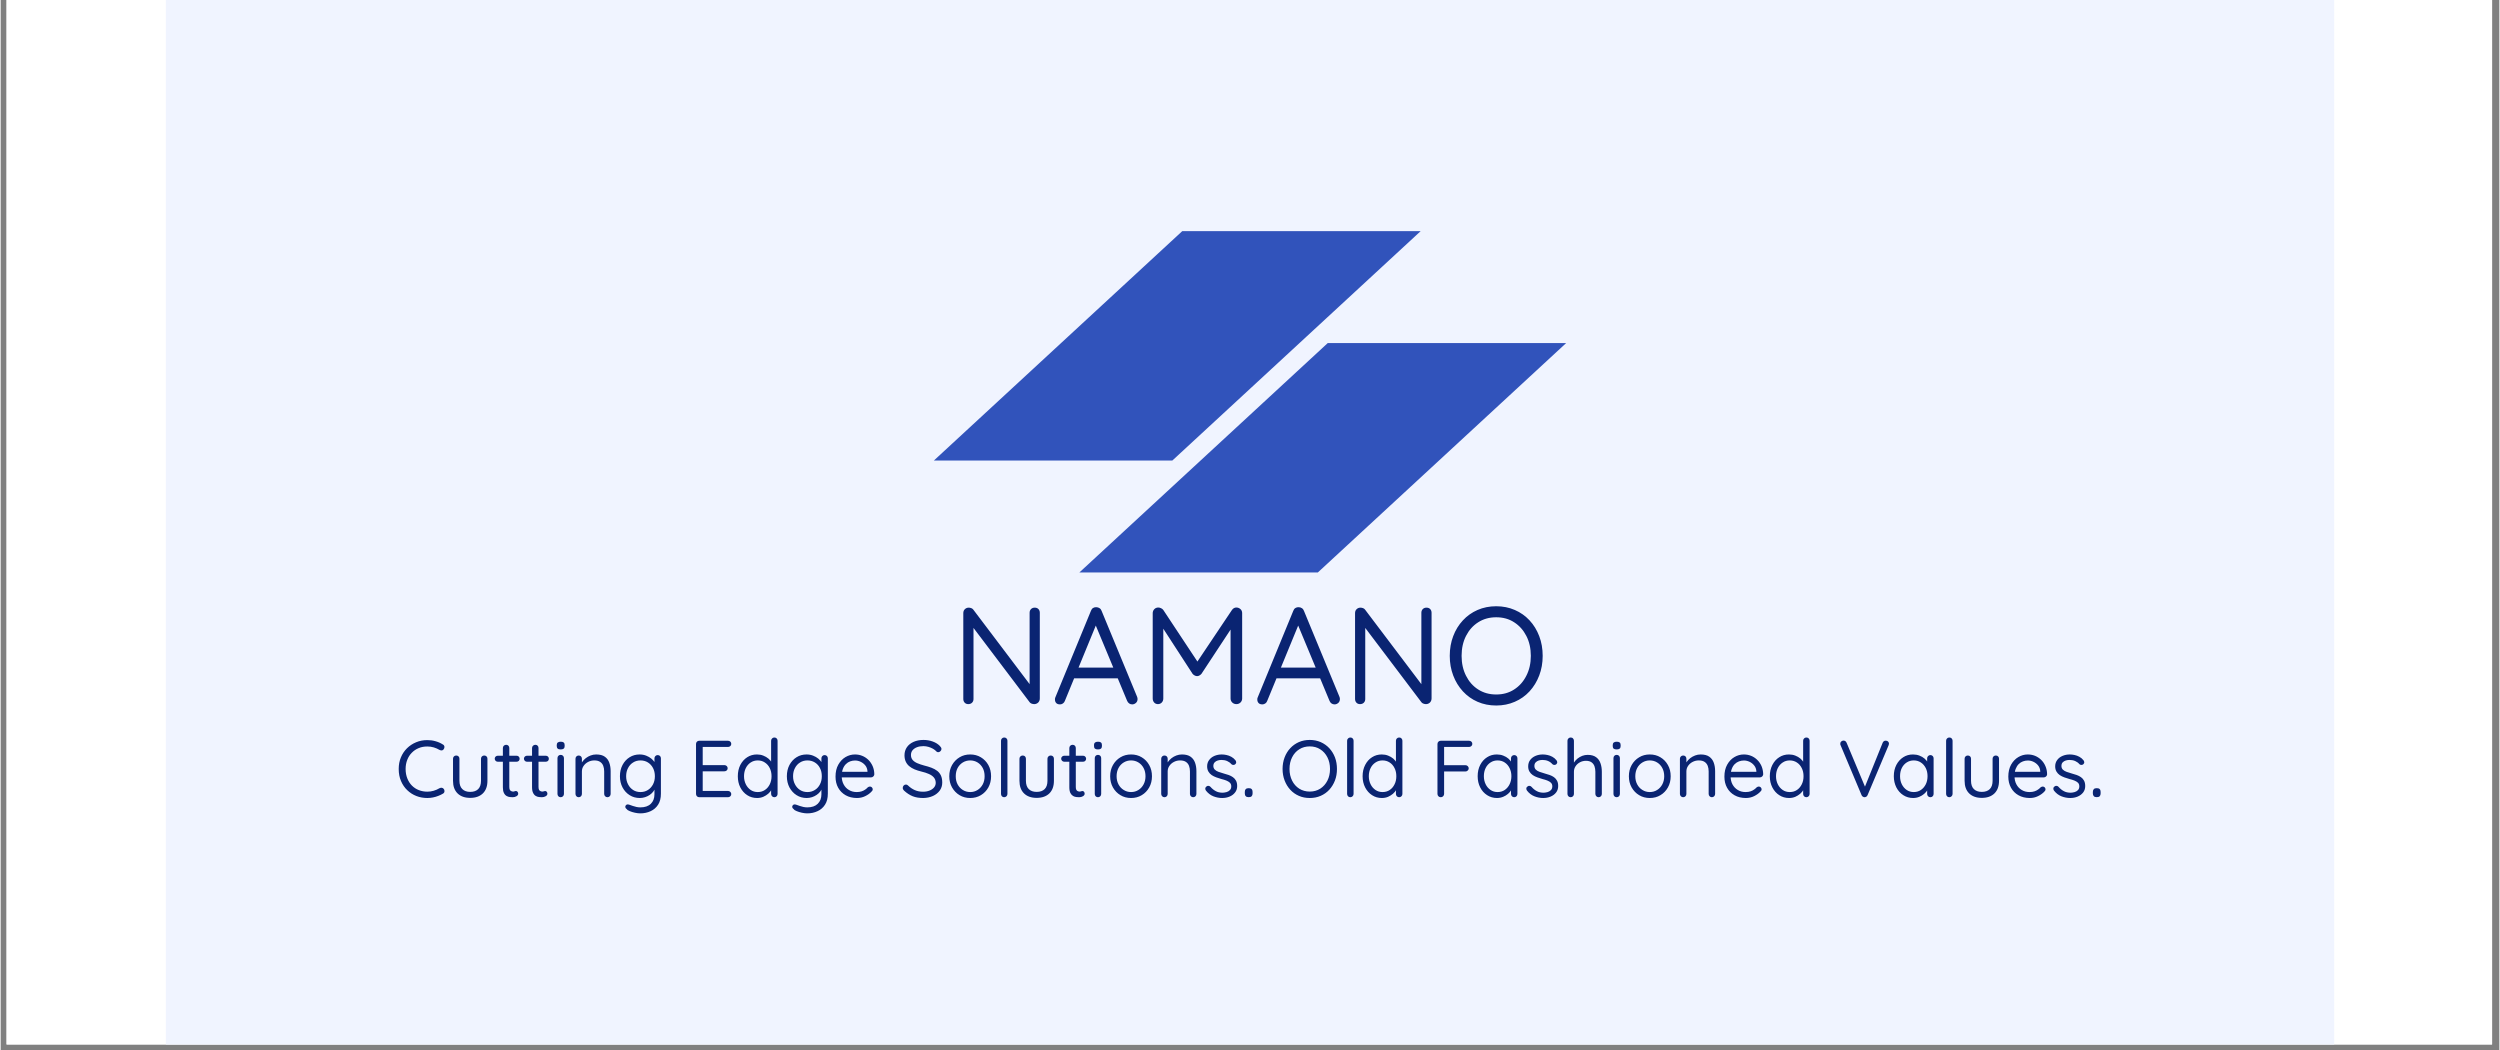 <svg xmlns="http://www.w3.org/2000/svg" xmlns:xlink="http://www.w3.org/1999/xlink" width="300" zoomAndPan="magnify" viewBox="0 0 224.88 94.5" height="126" preserveAspectRatio="xMidYMid meet" version="1.2"><rect x="0" y="0" width="224.88" height="94.5" fill="#808080" stroke="none"/><defs><clipPath id="7435642e86"><path d="M 0.531 0 L 224.227 0 L 224.227 94.004 L 0.531 94.004 Z M 0.531 0 "/></clipPath><clipPath id="100d32a84f"><path d="M 14 0 L 211 0 L 211 94.004 L 14 94.004 Z M 14 0 "/></clipPath><clipPath id="1f54a34a3c"><path d="M 83.988 20.801 L 128 20.801 L 128 42 L 83.988 42 Z M 83.988 20.801 "/></clipPath><clipPath id="1e1e2bd91a"><path d="M 97 30 L 140.895 30 L 140.895 51.523 L 97 51.523 Z M 97 30 "/></clipPath></defs><g id="df22d5b72a"><g clip-rule="nonzero" clip-path="url(#7435642e86)"><path style=" stroke:none;fill-rule:nonzero;fill:#ffffff;fill-opacity:1;" d="M 0.531 0 L 224.348 0 L 224.348 94.004 L 0.531 94.004 Z M 0.531 0 "/><path style=" stroke:none;fill-rule:nonzero;fill:#ffffff;fill-opacity:1;" d="M 0.531 0 L 224.348 0 L 224.348 94.004 L 0.531 94.004 Z M 0.531 0 "/></g><g clip-rule="nonzero" clip-path="url(#100d32a84f)"><path style=" stroke:none;fill-rule:nonzero;fill:#f0f4ff;fill-opacity:1;" d="M 14.867 -50.574 L 210.016 -50.574 L 210.016 144.57 L 14.867 144.57 Z M 14.867 -50.574 "/></g><g clip-rule="nonzero" clip-path="url(#1f54a34a3c)"><path style=" stroke:none;fill-rule:nonzero;fill:#3153bb;fill-opacity:1;" d="M 106.344 20.801 L 127.801 20.801 L 105.449 41.449 L 83.988 41.449 Z M 106.344 20.801 "/></g><g clip-rule="nonzero" clip-path="url(#1e1e2bd91a)"><path style=" stroke:none;fill-rule:nonzero;fill:#3153bb;fill-opacity:1;" d="M 119.438 30.875 L 140.895 30.875 L 118.543 51.523 L 97.082 51.523 Z M 119.438 30.875 "/></g><path style=" stroke:none;fill-rule:nonzero;fill:#0a2472;fill-opacity:1;" d="M 93.062 54.688 C 93.203 54.688 93.316 54.73 93.398 54.816 C 93.48 54.902 93.523 55.016 93.523 55.145 L 93.523 62.852 C 93.523 63.008 93.473 63.133 93.375 63.23 C 93.273 63.324 93.156 63.371 93.016 63.371 C 92.941 63.371 92.867 63.355 92.789 63.328 C 92.715 63.301 92.66 63.262 92.617 63.211 L 87.309 56.188 L 87.555 56.039 L 87.555 62.914 C 87.555 63.043 87.512 63.156 87.426 63.242 C 87.34 63.328 87.223 63.371 87.082 63.371 C 86.953 63.371 86.844 63.328 86.762 63.242 C 86.68 63.156 86.637 63.043 86.637 62.914 L 86.637 55.184 C 86.637 55.035 86.684 54.914 86.781 54.824 C 86.875 54.734 86.988 54.688 87.121 54.688 C 87.195 54.688 87.273 54.703 87.352 54.73 C 87.43 54.758 87.488 54.805 87.531 54.859 L 92.766 61.785 L 92.605 61.98 L 92.605 55.145 C 92.605 55.016 92.648 54.902 92.734 54.816 C 92.82 54.73 92.93 54.688 93.062 54.688 M 98.695 55.977 L 95.781 63.074 C 95.746 63.172 95.691 63.25 95.605 63.309 C 95.523 63.367 95.438 63.395 95.348 63.395 C 95.188 63.395 95.074 63.355 95 63.273 C 94.926 63.191 94.887 63.09 94.887 62.973 C 94.879 62.918 94.887 62.855 94.91 62.789 L 98.125 54.973 C 98.168 54.855 98.23 54.773 98.316 54.719 C 98.406 54.664 98.5 54.641 98.609 54.648 C 98.715 54.648 98.812 54.68 98.902 54.738 C 98.988 54.793 99.047 54.875 99.082 54.973 L 102.281 62.715 C 102.305 62.781 102.32 62.848 102.32 62.914 C 102.32 63.062 102.27 63.18 102.168 63.266 C 102.07 63.352 101.957 63.395 101.836 63.395 C 101.734 63.395 101.645 63.367 101.562 63.309 C 101.48 63.25 101.418 63.168 101.375 63.062 L 98.422 55.965 L 98.695 55.977 M 96.402 61.051 L 96.824 60.082 L 100.508 60.082 L 100.695 61.051 L 96.402 61.051 M 104.191 54.676 C 104.266 54.676 104.348 54.695 104.434 54.738 C 104.52 54.777 104.59 54.832 104.637 54.898 L 107.926 59.871 L 107.492 59.859 L 110.816 54.898 C 110.926 54.742 111.066 54.668 111.238 54.676 C 111.371 54.684 111.488 54.734 111.586 54.824 C 111.684 54.914 111.734 55.035 111.734 55.184 L 111.734 62.863 C 111.734 63.004 111.684 63.125 111.586 63.223 C 111.488 63.32 111.363 63.371 111.215 63.371 C 111.066 63.371 110.941 63.32 110.84 63.223 C 110.742 63.125 110.691 63.004 110.691 62.863 L 110.691 56.125 L 111.004 56.188 L 108.074 60.641 C 108.027 60.699 107.965 60.75 107.895 60.789 C 107.824 60.832 107.754 60.852 107.68 60.852 C 107.605 60.852 107.527 60.832 107.453 60.789 C 107.379 60.75 107.316 60.699 107.27 60.641 L 104.379 56.188 L 104.637 55.867 L 104.637 62.863 C 104.637 63.004 104.594 63.125 104.504 63.223 C 104.41 63.32 104.297 63.371 104.156 63.371 C 104.016 63.371 103.898 63.32 103.812 63.223 C 103.727 63.125 103.684 63.004 103.684 62.863 L 103.684 55.184 C 103.684 55.051 103.73 54.934 103.824 54.828 C 103.922 54.727 104.043 54.676 104.191 54.676 M 116.91 55.977 L 113.992 63.074 C 113.961 63.172 113.902 63.25 113.82 63.309 C 113.734 63.367 113.648 63.395 113.559 63.395 C 113.402 63.395 113.285 63.355 113.211 63.273 C 113.137 63.191 113.098 63.09 113.098 62.973 C 113.09 62.918 113.098 62.855 113.125 62.789 L 116.336 54.973 C 116.379 54.855 116.441 54.773 116.531 54.719 C 116.617 54.664 116.715 54.641 116.82 54.648 C 116.93 54.648 117.027 54.68 117.113 54.738 C 117.199 54.793 117.258 54.875 117.293 54.973 L 120.492 62.715 C 120.52 62.781 120.531 62.848 120.531 62.914 C 120.531 63.062 120.48 63.18 120.383 63.266 C 120.281 63.352 120.172 63.395 120.047 63.395 C 119.949 63.395 119.855 63.367 119.773 63.309 C 119.691 63.25 119.629 63.168 119.59 63.062 L 116.637 55.965 L 116.91 55.977 M 114.613 61.051 L 115.035 60.082 L 118.719 60.082 L 118.906 61.051 L 114.613 61.051 M 128.32 54.688 C 128.461 54.688 128.574 54.73 128.656 54.816 C 128.738 54.902 128.781 55.016 128.781 55.145 L 128.781 62.852 C 128.781 63.008 128.73 63.133 128.633 63.23 C 128.531 63.324 128.414 63.371 128.273 63.371 C 128.199 63.371 128.125 63.355 128.051 63.328 C 127.973 63.301 127.918 63.262 127.875 63.211 L 122.566 56.188 L 122.812 56.039 L 122.812 62.914 C 122.812 63.043 122.77 63.156 122.684 63.242 C 122.598 63.328 122.484 63.371 122.344 63.371 C 122.211 63.371 122.102 63.328 122.02 63.242 C 121.938 63.156 121.895 63.043 121.895 62.914 L 121.895 55.184 C 121.895 55.035 121.941 54.914 122.039 54.824 C 122.133 54.734 122.246 54.688 122.379 54.688 C 122.453 54.688 122.531 54.703 122.609 54.73 C 122.688 54.758 122.746 54.805 122.789 54.859 L 128.023 61.785 L 127.863 61.98 L 127.863 55.145 C 127.863 55.016 127.906 54.902 127.992 54.816 C 128.078 54.73 128.191 54.688 128.32 54.688 M 138.781 59.027 C 138.781 59.668 138.676 60.254 138.469 60.797 C 138.262 61.34 137.973 61.812 137.602 62.219 C 137.23 62.621 136.789 62.938 136.273 63.16 C 135.762 63.383 135.203 63.496 134.598 63.496 C 133.988 63.496 133.426 63.383 132.918 63.16 C 132.41 62.938 131.969 62.621 131.598 62.219 C 131.227 61.812 130.934 61.34 130.73 60.797 C 130.523 60.254 130.418 59.668 130.418 59.027 C 130.418 58.383 130.523 57.789 130.73 57.25 C 130.934 56.707 131.227 56.234 131.598 55.836 C 131.969 55.434 132.41 55.121 132.918 54.898 C 133.426 54.676 133.988 54.562 134.598 54.562 C 135.203 54.562 135.762 54.676 136.273 54.898 C 136.789 55.121 137.23 55.434 137.602 55.836 C 137.973 56.234 138.262 56.707 138.469 57.25 C 138.676 57.789 138.781 58.383 138.781 59.027 M 137.715 59.027 C 137.715 58.352 137.578 57.75 137.309 57.23 C 137.043 56.711 136.676 56.301 136.211 56.004 C 135.75 55.703 135.211 55.555 134.598 55.555 C 133.988 55.555 133.449 55.703 132.98 56.004 C 132.512 56.301 132.148 56.711 131.883 57.23 C 131.617 57.75 131.484 58.352 131.484 59.027 C 131.484 59.699 131.617 60.297 131.883 60.82 C 132.148 61.348 132.512 61.758 132.98 62.055 C 133.449 62.355 133.988 62.504 134.598 62.504 C 135.211 62.504 135.75 62.355 136.211 62.055 C 136.676 61.758 137.043 61.348 137.309 60.82 C 137.578 60.297 137.715 59.699 137.715 59.027 "/><path style=" stroke:none;fill-rule:nonzero;fill:#0a2472;fill-opacity:1;" d="M 39.793 67 C 39.879 67.043 39.926 67.109 39.938 67.195 C 39.949 67.285 39.926 67.363 39.867 67.438 C 39.824 67.5 39.77 67.531 39.699 67.539 C 39.633 67.543 39.566 67.527 39.496 67.492 C 39.336 67.398 39.164 67.32 38.98 67.266 C 38.797 67.211 38.605 67.184 38.402 67.184 C 38.113 67.184 37.855 67.23 37.617 67.332 C 37.379 67.43 37.172 67.57 37 67.75 C 36.824 67.926 36.688 68.141 36.594 68.387 C 36.496 68.633 36.445 68.906 36.445 69.207 C 36.445 69.527 36.5 69.812 36.602 70.066 C 36.703 70.316 36.84 70.531 37.016 70.707 C 37.195 70.883 37.398 71.02 37.633 71.109 C 37.871 71.203 38.125 71.25 38.402 71.25 C 38.598 71.25 38.789 71.223 38.973 71.168 C 39.156 71.113 39.332 71.039 39.496 70.938 C 39.566 70.902 39.633 70.891 39.699 70.898 C 39.77 70.91 39.828 70.941 39.875 71 C 39.934 71.078 39.953 71.16 39.941 71.246 C 39.926 71.328 39.879 71.391 39.801 71.43 C 39.68 71.504 39.543 71.57 39.387 71.629 C 39.234 71.691 39.07 71.738 38.906 71.77 C 38.738 71.805 38.57 71.82 38.402 71.82 C 38.051 71.82 37.723 71.762 37.414 71.641 C 37.102 71.52 36.828 71.344 36.594 71.117 C 36.355 70.891 36.168 70.617 36.031 70.293 C 35.891 69.973 35.824 69.609 35.824 69.207 C 35.824 68.832 35.887 68.484 36.02 68.168 C 36.148 67.855 36.332 67.582 36.566 67.348 C 36.801 67.117 37.074 66.934 37.387 66.805 C 37.699 66.672 38.039 66.609 38.402 66.609 C 38.652 66.609 38.898 66.641 39.137 66.711 C 39.379 66.777 39.598 66.875 39.793 67 M 43.52 67.996 C 43.605 67.996 43.676 68.023 43.73 68.078 C 43.785 68.133 43.809 68.203 43.809 68.285 L 43.809 70.27 C 43.809 70.758 43.672 71.137 43.398 71.406 C 43.125 71.672 42.746 71.809 42.258 71.809 C 41.773 71.809 41.395 71.672 41.121 71.406 C 40.848 71.137 40.711 70.758 40.711 70.27 L 40.711 68.285 C 40.711 68.203 40.738 68.133 40.793 68.078 C 40.848 68.023 40.918 67.996 41 67.996 C 41.086 67.996 41.156 68.023 41.211 68.078 C 41.266 68.133 41.289 68.203 41.289 68.285 L 41.289 70.27 C 41.289 70.598 41.375 70.848 41.547 71.016 C 41.715 71.184 41.953 71.27 42.258 71.27 C 42.57 71.27 42.812 71.184 42.98 71.016 C 43.145 70.848 43.23 70.598 43.23 70.27 L 43.23 68.285 C 43.23 68.203 43.258 68.133 43.312 68.078 C 43.367 68.023 43.438 67.996 43.52 67.996 M 44.734 68.016 L 46.438 68.016 C 46.516 68.016 46.582 68.043 46.633 68.098 C 46.684 68.148 46.707 68.215 46.707 68.285 C 46.707 68.363 46.684 68.426 46.633 68.477 C 46.582 68.527 46.516 68.555 46.438 68.555 L 44.734 68.555 C 44.66 68.555 44.598 68.527 44.543 68.473 C 44.492 68.422 44.465 68.355 44.465 68.277 C 44.465 68.207 44.492 68.145 44.543 68.094 C 44.598 68.043 44.66 68.016 44.734 68.016 M 45.496 67.031 C 45.578 67.031 45.645 67.059 45.699 67.113 C 45.75 67.168 45.777 67.238 45.777 67.32 L 45.777 70.828 C 45.777 70.941 45.797 71.031 45.828 71.09 C 45.863 71.148 45.906 71.188 45.965 71.207 C 46.02 71.23 46.074 71.242 46.129 71.242 C 46.176 71.242 46.219 71.234 46.254 71.215 C 46.289 71.199 46.332 71.191 46.383 71.191 C 46.43 71.191 46.473 71.215 46.516 71.258 C 46.555 71.305 46.578 71.363 46.578 71.438 C 46.578 71.523 46.527 71.598 46.426 71.66 C 46.324 71.719 46.211 71.75 46.082 71.75 C 46.016 71.75 45.934 71.746 45.832 71.734 C 45.734 71.727 45.637 71.695 45.539 71.641 C 45.441 71.586 45.359 71.5 45.297 71.375 C 45.23 71.25 45.199 71.078 45.199 70.855 L 45.199 67.32 C 45.199 67.238 45.227 67.168 45.285 67.113 C 45.344 67.059 45.414 67.031 45.496 67.031 M 47.359 68.016 L 49.066 68.016 C 49.145 68.016 49.211 68.043 49.262 68.098 C 49.312 68.148 49.336 68.215 49.336 68.285 C 49.336 68.363 49.312 68.426 49.262 68.477 C 49.211 68.527 49.145 68.555 49.066 68.555 L 47.359 68.555 C 47.289 68.555 47.227 68.527 47.172 68.473 C 47.121 68.422 47.094 68.355 47.094 68.277 C 47.094 68.207 47.121 68.145 47.172 68.094 C 47.227 68.043 47.289 68.016 47.359 68.016 M 48.125 67.031 C 48.207 67.031 48.273 67.059 48.328 67.113 C 48.379 67.168 48.406 67.238 48.406 67.32 L 48.406 70.828 C 48.406 70.941 48.426 71.031 48.457 71.09 C 48.492 71.148 48.535 71.188 48.594 71.207 C 48.648 71.23 48.703 71.242 48.754 71.242 C 48.805 71.242 48.848 71.234 48.883 71.215 C 48.918 71.199 48.961 71.191 49.008 71.191 C 49.059 71.191 49.102 71.215 49.145 71.258 C 49.184 71.305 49.207 71.363 49.207 71.438 C 49.207 71.523 49.156 71.598 49.055 71.66 C 48.953 71.719 48.836 71.75 48.711 71.75 C 48.645 71.75 48.562 71.746 48.461 71.734 C 48.363 71.727 48.266 71.695 48.168 71.641 C 48.07 71.586 47.988 71.5 47.926 71.375 C 47.859 71.25 47.824 71.078 47.824 70.855 L 47.824 67.32 C 47.824 67.238 47.855 67.168 47.914 67.113 C 47.973 67.059 48.043 67.031 48.125 67.031 M 50.695 71.453 C 50.695 71.535 50.668 71.605 50.609 71.664 C 50.555 71.719 50.484 71.75 50.402 71.75 C 50.316 71.75 50.246 71.719 50.191 71.664 C 50.141 71.605 50.113 71.535 50.113 71.453 L 50.113 68.227 C 50.113 68.145 50.141 68.078 50.195 68.02 C 50.254 67.965 50.32 67.938 50.402 67.938 C 50.484 67.938 50.555 67.965 50.609 68.02 C 50.668 68.078 50.695 68.145 50.695 68.227 L 50.695 71.453 M 50.402 67.449 C 50.281 67.449 50.191 67.426 50.137 67.379 C 50.078 67.328 50.047 67.254 50.047 67.152 L 50.047 67.051 C 50.047 66.949 50.078 66.875 50.141 66.824 C 50.207 66.777 50.293 66.754 50.41 66.754 C 50.527 66.754 50.613 66.777 50.672 66.824 C 50.73 66.875 50.758 66.949 50.758 67.051 L 50.758 67.152 C 50.758 67.254 50.73 67.328 50.668 67.379 C 50.609 67.426 50.52 67.449 50.402 67.449 M 53.598 67.902 C 53.93 67.902 54.188 67.969 54.375 68.105 C 54.566 68.238 54.699 68.422 54.777 68.648 C 54.859 68.875 54.898 69.129 54.898 69.41 L 54.898 71.453 C 54.898 71.535 54.871 71.605 54.816 71.664 C 54.758 71.719 54.691 71.75 54.609 71.75 C 54.527 71.75 54.457 71.719 54.402 71.664 C 54.344 71.605 54.316 71.535 54.316 71.453 L 54.316 69.426 C 54.316 69.242 54.289 69.074 54.234 68.93 C 54.18 68.781 54.086 68.66 53.957 68.574 C 53.828 68.484 53.656 68.438 53.434 68.438 C 53.227 68.438 53.043 68.484 52.871 68.574 C 52.703 68.66 52.566 68.781 52.465 68.93 C 52.363 69.074 52.312 69.242 52.312 69.426 L 52.312 71.453 C 52.312 71.535 52.285 71.605 52.23 71.664 C 52.176 71.719 52.105 71.75 52.023 71.75 C 51.941 71.75 51.871 71.719 51.816 71.664 C 51.762 71.605 51.734 71.535 51.734 71.453 L 51.734 68.285 C 51.734 68.203 51.762 68.133 51.816 68.078 C 51.871 68.023 51.941 67.996 52.023 67.996 C 52.109 67.996 52.18 68.023 52.234 68.078 C 52.285 68.133 52.312 68.203 52.312 68.285 L 52.312 68.801 L 52.168 68.961 C 52.191 68.836 52.25 68.707 52.336 68.578 C 52.422 68.453 52.531 68.336 52.66 68.234 C 52.793 68.133 52.938 68.051 53.098 67.992 C 53.258 67.93 53.426 67.902 53.598 67.902 M 57.504 67.902 C 57.719 67.902 57.914 67.938 58.094 68.008 C 58.273 68.078 58.43 68.168 58.562 68.277 C 58.695 68.391 58.801 68.508 58.875 68.625 C 58.949 68.746 58.988 68.863 58.988 68.969 L 58.84 68.883 L 58.84 68.25 C 58.84 68.168 58.871 68.098 58.926 68.043 C 58.98 67.988 59.051 67.957 59.133 67.957 C 59.219 67.957 59.289 67.988 59.344 68.043 C 59.395 68.098 59.422 68.168 59.422 68.25 L 59.422 71.43 C 59.422 71.828 59.34 72.156 59.172 72.418 C 59.004 72.68 58.781 72.875 58.5 73.004 C 58.219 73.137 57.906 73.203 57.562 73.203 C 57.418 73.203 57.258 73.184 57.082 73.145 C 56.902 73.105 56.746 73.059 56.613 73 C 56.477 72.945 56.391 72.891 56.359 72.832 C 56.285 72.781 56.242 72.727 56.223 72.668 C 56.207 72.605 56.215 72.551 56.25 72.496 C 56.297 72.43 56.355 72.395 56.422 72.395 C 56.492 72.395 56.578 72.418 56.684 72.461 C 56.734 72.477 56.805 72.5 56.895 72.535 C 56.988 72.566 57.094 72.598 57.215 72.625 C 57.336 72.652 57.453 72.664 57.57 72.664 C 57.98 72.664 58.297 72.555 58.516 72.34 C 58.734 72.125 58.84 71.84 58.84 71.488 L 58.84 70.812 L 58.922 70.848 C 58.891 70.984 58.836 71.109 58.746 71.227 C 58.66 71.344 58.551 71.445 58.426 71.535 C 58.297 71.625 58.152 71.695 57.996 71.746 C 57.84 71.797 57.68 71.82 57.52 71.82 C 57.18 71.82 56.879 71.738 56.609 71.566 C 56.34 71.398 56.125 71.164 55.969 70.871 C 55.812 70.574 55.734 70.238 55.734 69.863 C 55.734 69.48 55.812 69.141 55.969 68.844 C 56.125 68.551 56.34 68.316 56.605 68.152 C 56.871 67.984 57.172 67.902 57.504 67.902 M 57.586 68.438 C 57.332 68.438 57.109 68.5 56.918 68.625 C 56.723 68.746 56.57 68.914 56.461 69.129 C 56.348 69.34 56.293 69.586 56.293 69.863 C 56.293 70.129 56.348 70.367 56.461 70.582 C 56.57 70.801 56.723 70.969 56.918 71.098 C 57.109 71.223 57.332 71.285 57.586 71.285 C 57.836 71.285 58.059 71.223 58.254 71.098 C 58.445 70.977 58.598 70.809 58.711 70.594 C 58.82 70.383 58.879 70.137 58.879 69.863 C 58.879 69.582 58.82 69.332 58.711 69.121 C 58.598 68.906 58.445 68.742 58.254 68.621 C 58.059 68.5 57.836 68.438 57.586 68.438 M 62.871 66.668 L 65.457 66.668 C 65.539 66.668 65.609 66.691 65.668 66.746 C 65.727 66.801 65.754 66.867 65.754 66.949 C 65.754 67.031 65.727 67.098 65.668 67.148 C 65.609 67.199 65.539 67.227 65.457 67.227 L 63.117 67.227 L 63.184 67.102 L 63.184 68.938 L 63.113 68.859 L 65.129 68.859 C 65.211 68.859 65.281 68.887 65.34 68.938 C 65.398 68.992 65.43 69.059 65.43 69.141 C 65.43 69.227 65.398 69.293 65.34 69.344 C 65.281 69.395 65.211 69.418 65.129 69.418 L 63.133 69.418 L 63.184 69.352 L 63.184 71.234 L 63.141 71.184 L 65.457 71.184 C 65.539 71.184 65.609 71.211 65.668 71.27 C 65.727 71.328 65.754 71.395 65.754 71.465 C 65.754 71.547 65.727 71.617 65.668 71.668 C 65.609 71.723 65.539 71.75 65.457 71.75 L 62.871 71.75 C 62.789 71.75 62.719 71.719 62.664 71.664 C 62.609 71.605 62.582 71.535 62.582 71.453 L 62.582 66.957 C 62.582 66.875 62.609 66.805 62.664 66.75 C 62.719 66.695 62.789 66.668 62.871 66.668 M 69.633 66.375 C 69.719 66.375 69.789 66.402 69.844 66.461 C 69.895 66.516 69.922 66.586 69.922 66.668 L 69.922 71.453 C 69.922 71.535 69.895 71.605 69.84 71.664 C 69.785 71.719 69.715 71.75 69.633 71.75 C 69.551 71.75 69.48 71.719 69.426 71.664 C 69.371 71.605 69.34 71.535 69.34 71.453 L 69.34 70.762 L 69.48 70.711 C 69.48 70.828 69.445 70.949 69.375 71.078 C 69.305 71.207 69.203 71.324 69.078 71.438 C 68.949 71.547 68.801 71.641 68.629 71.715 C 68.461 71.785 68.277 71.82 68.078 71.82 C 67.75 71.82 67.453 71.738 67.191 71.566 C 66.93 71.398 66.723 71.164 66.57 70.871 C 66.418 70.574 66.344 70.238 66.344 69.863 C 66.344 69.48 66.418 69.141 66.57 68.844 C 66.723 68.551 66.93 68.316 67.188 68.152 C 67.449 67.984 67.738 67.902 68.062 67.902 C 68.266 67.902 68.457 67.934 68.633 68.004 C 68.809 68.07 68.965 68.164 69.102 68.277 C 69.238 68.395 69.344 68.523 69.418 68.664 C 69.492 68.805 69.531 68.945 69.531 69.086 L 69.34 69.039 L 69.34 66.668 C 69.34 66.586 69.371 66.516 69.426 66.461 C 69.48 66.402 69.551 66.375 69.633 66.375 M 68.137 71.285 C 68.383 71.285 68.598 71.223 68.781 71.098 C 68.965 70.977 69.113 70.805 69.219 70.59 C 69.324 70.375 69.379 70.133 69.379 69.863 C 69.379 69.586 69.324 69.34 69.219 69.129 C 69.113 68.914 68.965 68.746 68.777 68.625 C 68.594 68.5 68.379 68.438 68.137 68.438 C 67.898 68.438 67.688 68.5 67.5 68.625 C 67.316 68.746 67.168 68.914 67.062 69.129 C 66.957 69.34 66.902 69.586 66.902 69.863 C 66.902 70.129 66.957 70.367 67.062 70.582 C 67.168 70.801 67.316 70.969 67.5 71.098 C 67.688 71.223 67.898 71.285 68.137 71.285 M 72.531 67.902 C 72.742 67.902 72.938 67.938 73.117 68.008 C 73.297 68.078 73.453 68.168 73.586 68.277 C 73.719 68.391 73.824 68.508 73.898 68.625 C 73.973 68.746 74.012 68.863 74.012 68.969 L 73.867 68.883 L 73.867 68.25 C 73.867 68.168 73.895 68.098 73.949 68.043 C 74.004 67.988 74.074 67.957 74.156 67.957 C 74.242 67.957 74.312 67.988 74.367 68.043 C 74.422 68.098 74.445 68.168 74.445 68.25 L 74.445 71.43 C 74.445 71.828 74.363 72.156 74.195 72.418 C 74.027 72.68 73.805 72.875 73.523 73.004 C 73.242 73.137 72.93 73.203 72.586 73.203 C 72.441 73.203 72.281 73.184 72.105 73.145 C 71.93 73.105 71.773 73.059 71.637 73 C 71.5 72.945 71.418 72.891 71.383 72.832 C 71.309 72.781 71.266 72.727 71.246 72.668 C 71.23 72.605 71.238 72.551 71.273 72.496 C 71.32 72.43 71.379 72.395 71.449 72.395 C 71.516 72.395 71.602 72.418 71.711 72.461 C 71.758 72.477 71.828 72.5 71.918 72.535 C 72.012 72.566 72.117 72.598 72.238 72.625 C 72.359 72.652 72.48 72.664 72.594 72.664 C 73.008 72.664 73.32 72.555 73.539 72.34 C 73.758 72.125 73.867 71.84 73.867 71.488 L 73.867 70.812 L 73.945 70.848 C 73.918 70.984 73.859 71.109 73.77 71.227 C 73.684 71.344 73.578 71.445 73.449 71.535 C 73.32 71.625 73.176 71.695 73.02 71.746 C 72.863 71.797 72.703 71.82 72.543 71.82 C 72.207 71.82 71.902 71.738 71.633 71.566 C 71.363 71.398 71.152 71.164 70.992 70.871 C 70.836 70.574 70.758 70.238 70.758 69.863 C 70.758 69.48 70.836 69.141 70.992 68.844 C 71.152 68.551 71.363 68.316 71.629 68.152 C 71.895 67.984 72.195 67.902 72.531 67.902 M 72.609 68.438 C 72.359 68.438 72.137 68.5 71.941 68.625 C 71.746 68.746 71.594 68.914 71.484 69.129 C 71.371 69.34 71.316 69.586 71.316 69.863 C 71.316 70.129 71.371 70.367 71.484 70.582 C 71.594 70.801 71.746 70.969 71.941 71.098 C 72.137 71.223 72.359 71.285 72.609 71.285 C 72.859 71.285 73.082 71.223 73.277 71.098 C 73.473 70.977 73.625 70.809 73.734 70.594 C 73.848 70.383 73.902 70.137 73.902 69.863 C 73.902 69.582 73.848 69.332 73.734 69.121 C 73.625 68.906 73.473 68.742 73.277 68.621 C 73.082 68.5 72.859 68.438 72.609 68.438 M 77.066 71.82 C 76.68 71.82 76.344 71.738 76.051 71.574 C 75.762 71.41 75.535 71.184 75.375 70.895 C 75.215 70.609 75.137 70.273 75.137 69.898 C 75.137 69.477 75.219 69.117 75.387 68.82 C 75.555 68.523 75.77 68.293 76.035 68.137 C 76.305 67.98 76.586 67.902 76.887 67.902 C 77.113 67.902 77.332 67.941 77.535 68.023 C 77.742 68.105 77.926 68.227 78.09 68.383 C 78.25 68.539 78.379 68.73 78.477 68.949 C 78.574 69.172 78.625 69.414 78.629 69.688 C 78.625 69.766 78.594 69.828 78.535 69.883 C 78.477 69.938 78.41 69.965 78.332 69.965 L 75.465 69.965 L 75.332 69.461 L 78.129 69.461 L 78.012 69.562 L 78.012 69.402 C 77.996 69.207 77.934 69.035 77.82 68.891 C 77.707 68.75 77.566 68.641 77.402 68.562 C 77.238 68.484 77.066 68.445 76.887 68.445 C 76.742 68.445 76.598 68.473 76.453 68.523 C 76.312 68.574 76.184 68.656 76.07 68.77 C 75.957 68.883 75.863 69.027 75.797 69.207 C 75.73 69.387 75.695 69.602 75.695 69.855 C 75.695 70.137 75.754 70.383 75.867 70.594 C 75.98 70.809 76.137 70.977 76.344 71.098 C 76.547 71.223 76.781 71.285 77.047 71.285 C 77.219 71.285 77.371 71.262 77.496 71.219 C 77.621 71.176 77.73 71.121 77.82 71.055 C 77.91 70.992 77.984 70.926 78.047 70.855 C 78.109 70.812 78.176 70.789 78.238 70.789 C 78.305 70.789 78.363 70.816 78.41 70.863 C 78.461 70.91 78.484 70.969 78.484 71.039 C 78.484 71.121 78.445 71.191 78.367 71.254 C 78.227 71.406 78.043 71.539 77.812 71.652 C 77.582 71.766 77.336 71.82 77.066 71.82 M 83.031 71.82 C 82.672 71.82 82.355 71.77 82.086 71.664 C 81.816 71.555 81.555 71.387 81.301 71.152 C 81.27 71.121 81.238 71.082 81.219 71.043 C 81.195 71 81.188 70.957 81.188 70.906 C 81.188 70.828 81.215 70.762 81.27 70.699 C 81.324 70.641 81.395 70.609 81.477 70.609 C 81.543 70.609 81.605 70.637 81.656 70.688 C 81.848 70.875 82.051 71.012 82.27 71.109 C 82.492 71.207 82.738 71.254 83.016 71.254 C 83.23 71.254 83.422 71.223 83.594 71.152 C 83.766 71.086 83.902 70.992 84.004 70.871 C 84.105 70.75 84.156 70.609 84.156 70.449 C 84.152 70.258 84.094 70.098 83.984 69.969 C 83.875 69.844 83.727 69.738 83.535 69.656 C 83.344 69.57 83.121 69.5 82.871 69.441 C 82.648 69.387 82.441 69.32 82.258 69.246 C 82.07 69.168 81.91 69.07 81.773 68.957 C 81.637 68.844 81.531 68.707 81.457 68.543 C 81.383 68.383 81.344 68.191 81.344 67.973 C 81.344 67.699 81.418 67.457 81.562 67.246 C 81.707 67.039 81.91 66.879 82.164 66.766 C 82.422 66.652 82.719 66.594 83.051 66.594 C 83.348 66.594 83.625 66.641 83.891 66.738 C 84.156 66.836 84.367 66.969 84.527 67.137 C 84.621 67.23 84.672 67.32 84.672 67.406 C 84.672 67.48 84.641 67.547 84.582 67.605 C 84.52 67.668 84.449 67.699 84.375 67.699 C 84.32 67.699 84.273 67.68 84.227 67.641 C 84.145 67.547 84.043 67.465 83.914 67.391 C 83.789 67.32 83.652 67.262 83.504 67.219 C 83.352 67.176 83.203 67.152 83.051 67.152 C 82.828 67.152 82.633 67.184 82.465 67.25 C 82.293 67.316 82.164 67.41 82.066 67.527 C 81.973 67.645 81.926 67.785 81.926 67.953 C 81.926 68.137 81.98 68.285 82.086 68.406 C 82.191 68.523 82.336 68.621 82.516 68.695 C 82.695 68.77 82.891 68.836 83.109 68.895 C 83.348 68.953 83.566 69.02 83.766 69.094 C 83.969 69.172 84.141 69.262 84.285 69.375 C 84.43 69.484 84.543 69.629 84.625 69.801 C 84.703 69.973 84.742 70.184 84.742 70.434 C 84.742 70.703 84.668 70.938 84.52 71.148 C 84.367 71.355 84.164 71.52 83.906 71.637 C 83.645 71.754 83.355 71.816 83.031 71.82 M 89.137 69.863 C 89.137 70.238 89.055 70.574 88.891 70.871 C 88.727 71.164 88.5 71.398 88.219 71.566 C 87.934 71.738 87.613 71.82 87.258 71.82 C 86.902 71.82 86.586 71.738 86.301 71.566 C 86.02 71.398 85.793 71.164 85.625 70.871 C 85.457 70.574 85.375 70.238 85.375 69.863 C 85.375 69.484 85.457 69.148 85.625 68.852 C 85.793 68.559 86.02 68.324 86.301 68.156 C 86.586 67.984 86.902 67.902 87.258 67.902 C 87.613 67.902 87.934 67.984 88.219 68.156 C 88.5 68.324 88.727 68.559 88.891 68.852 C 89.055 69.148 89.137 69.484 89.137 69.863 M 88.555 69.863 C 88.555 69.582 88.5 69.332 88.387 69.121 C 88.27 68.906 88.117 68.742 87.922 68.621 C 87.723 68.5 87.504 68.438 87.258 68.438 C 87.016 68.438 86.793 68.5 86.594 68.621 C 86.398 68.742 86.242 68.906 86.125 69.121 C 86.012 69.332 85.957 69.582 85.957 69.863 C 85.957 70.137 86.012 70.383 86.125 70.594 C 86.242 70.809 86.398 70.977 86.594 71.098 C 86.793 71.223 87.016 71.285 87.258 71.285 C 87.504 71.285 87.723 71.223 87.922 71.098 C 88.117 70.977 88.27 70.809 88.387 70.594 C 88.5 70.383 88.555 70.137 88.555 69.863 M 90.609 71.453 C 90.609 71.535 90.582 71.605 90.523 71.664 C 90.465 71.719 90.395 71.75 90.312 71.75 C 90.23 71.75 90.164 71.719 90.109 71.664 C 90.055 71.605 90.031 71.535 90.031 71.453 L 90.031 66.668 C 90.031 66.586 90.059 66.516 90.113 66.461 C 90.168 66.402 90.238 66.375 90.32 66.375 C 90.406 66.375 90.477 66.402 90.531 66.461 C 90.586 66.516 90.609 66.586 90.609 66.668 L 90.609 71.453 M 94.504 67.996 C 94.59 67.996 94.66 68.023 94.715 68.078 C 94.766 68.133 94.793 68.203 94.793 68.285 L 94.793 70.27 C 94.793 70.758 94.656 71.137 94.383 71.406 C 94.109 71.672 93.727 71.809 93.238 71.809 C 92.754 71.809 92.375 71.672 92.102 71.406 C 91.828 71.137 91.691 70.758 91.691 70.27 L 91.691 68.285 C 91.691 68.203 91.719 68.133 91.777 68.078 C 91.832 68.023 91.902 67.996 91.984 67.996 C 92.07 67.996 92.141 68.023 92.195 68.078 C 92.246 68.133 92.273 68.203 92.273 68.285 L 92.273 70.27 C 92.273 70.598 92.359 70.848 92.527 71.016 C 92.695 71.184 92.934 71.27 93.238 71.27 C 93.555 71.27 93.793 71.184 93.961 71.016 C 94.129 70.848 94.211 70.598 94.211 70.27 L 94.211 68.285 C 94.211 68.203 94.238 68.133 94.297 68.078 C 94.352 68.023 94.422 67.996 94.504 67.996 M 95.715 68.016 L 97.422 68.016 C 97.5 68.016 97.562 68.043 97.613 68.098 C 97.664 68.148 97.691 68.215 97.691 68.285 C 97.691 68.363 97.664 68.426 97.613 68.477 C 97.562 68.527 97.5 68.555 97.422 68.555 L 95.715 68.555 C 95.645 68.555 95.578 68.527 95.527 68.473 C 95.473 68.422 95.445 68.355 95.445 68.277 C 95.445 68.207 95.473 68.145 95.527 68.094 C 95.578 68.043 95.645 68.016 95.715 68.016 M 96.477 67.031 C 96.559 67.031 96.629 67.059 96.68 67.113 C 96.734 67.168 96.762 67.238 96.762 67.32 L 96.762 70.828 C 96.762 70.941 96.777 71.031 96.812 71.09 C 96.848 71.148 96.891 71.188 96.945 71.207 C 97.004 71.23 97.055 71.242 97.109 71.242 C 97.156 71.242 97.199 71.234 97.238 71.215 C 97.273 71.199 97.316 71.191 97.363 71.191 C 97.414 71.191 97.457 71.215 97.5 71.258 C 97.539 71.305 97.559 71.363 97.559 71.438 C 97.559 71.523 97.508 71.598 97.406 71.66 C 97.305 71.719 97.191 71.75 97.066 71.75 C 97 71.75 96.914 71.746 96.816 71.734 C 96.715 71.727 96.617 71.695 96.523 71.641 C 96.426 71.586 96.344 71.5 96.277 71.375 C 96.215 71.25 96.18 71.078 96.18 70.855 L 96.18 67.32 C 96.18 67.238 96.211 67.168 96.266 67.113 C 96.324 67.059 96.395 67.031 96.477 67.031 M 99.047 71.453 C 99.047 71.535 99.02 71.605 98.965 71.664 C 98.91 71.719 98.84 71.75 98.758 71.75 C 98.672 71.75 98.602 71.719 98.547 71.664 C 98.492 71.605 98.469 71.535 98.469 71.453 L 98.469 68.227 C 98.469 68.145 98.496 68.078 98.551 68.02 C 98.605 67.965 98.676 67.938 98.758 67.938 C 98.84 67.938 98.91 67.965 98.965 68.02 C 99.02 68.078 99.047 68.145 99.047 68.227 L 99.047 71.453 M 98.758 67.449 C 98.637 67.449 98.547 67.426 98.488 67.379 C 98.43 67.328 98.402 67.254 98.402 67.152 L 98.402 67.051 C 98.402 66.949 98.434 66.875 98.496 66.824 C 98.559 66.777 98.648 66.754 98.766 66.754 C 98.883 66.754 98.969 66.777 99.027 66.824 C 99.086 66.875 99.113 66.949 99.113 67.051 L 99.113 67.152 C 99.113 67.254 99.082 67.328 99.023 67.379 C 98.961 67.426 98.875 67.449 98.758 67.449 M 103.617 69.863 C 103.617 70.238 103.535 70.574 103.367 70.871 C 103.203 71.164 102.98 71.398 102.695 71.566 C 102.414 71.738 102.094 71.82 101.734 71.82 C 101.383 71.82 101.062 71.738 100.781 71.566 C 100.496 71.398 100.273 71.164 100.105 70.871 C 99.938 70.574 99.855 70.238 99.855 69.863 C 99.855 69.484 99.938 69.148 100.105 68.852 C 100.273 68.559 100.496 68.324 100.781 68.156 C 101.062 67.984 101.383 67.902 101.734 67.902 C 102.094 67.902 102.414 67.984 102.695 68.156 C 102.98 68.324 103.203 68.559 103.367 68.852 C 103.535 69.148 103.617 69.484 103.617 69.863 M 103.035 69.863 C 103.035 69.582 102.977 69.332 102.863 69.121 C 102.75 68.906 102.594 68.742 102.398 68.621 C 102.203 68.5 101.98 68.438 101.734 68.438 C 101.492 68.438 101.273 68.5 101.074 68.621 C 100.875 68.742 100.719 68.906 100.605 69.121 C 100.492 69.332 100.434 69.582 100.434 69.863 C 100.434 70.137 100.492 70.383 100.605 70.594 C 100.719 70.809 100.875 70.977 101.074 71.098 C 101.273 71.223 101.492 71.285 101.734 71.285 C 101.98 71.285 102.203 71.223 102.398 71.098 C 102.594 70.977 102.75 70.809 102.863 70.594 C 102.977 70.383 103.035 70.137 103.035 69.863 M 106.316 67.902 C 106.645 67.902 106.906 67.969 107.094 68.105 C 107.281 68.238 107.418 68.422 107.496 68.648 C 107.578 68.875 107.617 69.129 107.617 69.41 L 107.617 71.453 C 107.617 71.535 107.59 71.605 107.535 71.664 C 107.477 71.719 107.41 71.75 107.328 71.75 C 107.242 71.75 107.176 71.719 107.121 71.664 C 107.062 71.605 107.035 71.535 107.035 71.453 L 107.035 69.426 C 107.035 69.242 107.008 69.074 106.953 68.93 C 106.898 68.781 106.805 68.66 106.676 68.574 C 106.547 68.484 106.371 68.438 106.148 68.438 C 105.945 68.438 105.762 68.484 105.59 68.574 C 105.422 68.66 105.285 68.781 105.184 68.93 C 105.082 69.074 105.031 69.242 105.031 69.426 L 105.031 71.453 C 105.031 71.535 105.004 71.605 104.949 71.664 C 104.891 71.719 104.824 71.75 104.742 71.75 C 104.66 71.75 104.59 71.719 104.535 71.664 C 104.48 71.605 104.449 71.535 104.449 71.453 L 104.449 68.285 C 104.449 68.203 104.48 68.133 104.535 68.078 C 104.59 68.023 104.66 67.996 104.742 67.996 C 104.828 67.996 104.898 68.023 104.953 68.078 C 105.004 68.133 105.031 68.203 105.031 68.285 L 105.031 68.801 L 104.887 68.961 C 104.91 68.836 104.965 68.707 105.055 68.578 C 105.141 68.453 105.25 68.336 105.379 68.234 C 105.512 68.133 105.656 68.051 105.816 67.992 C 105.977 67.93 106.145 67.902 106.316 67.902 M 108.473 71.152 C 108.43 71.09 108.41 71.023 108.414 70.953 C 108.422 70.883 108.461 70.824 108.539 70.77 C 108.586 70.734 108.645 70.719 108.711 70.727 C 108.773 70.73 108.836 70.762 108.887 70.82 C 109.023 70.98 109.18 71.105 109.352 71.199 C 109.527 71.297 109.738 71.344 109.992 71.344 C 110.105 71.336 110.223 71.32 110.34 71.285 C 110.457 71.25 110.555 71.191 110.633 71.105 C 110.715 71.023 110.754 70.91 110.754 70.77 C 110.754 70.633 110.711 70.527 110.629 70.445 C 110.547 70.367 110.441 70.301 110.312 70.25 C 110.18 70.199 110.039 70.152 109.883 70.117 C 109.723 70.07 109.566 70.023 109.41 69.965 C 109.254 69.91 109.117 69.84 108.992 69.758 C 108.871 69.672 108.77 69.566 108.695 69.438 C 108.621 69.309 108.582 69.152 108.582 68.969 C 108.582 68.75 108.641 68.562 108.762 68.402 C 108.879 68.242 109.039 68.117 109.238 68.031 C 109.441 67.945 109.66 67.902 109.898 67.902 C 110.031 67.902 110.176 67.918 110.32 67.949 C 110.469 67.98 110.613 68.031 110.754 68.109 C 110.895 68.184 111.016 68.285 111.125 68.418 C 111.168 68.465 111.191 68.523 111.195 68.598 C 111.203 68.672 111.172 68.734 111.102 68.793 C 111.051 68.832 110.988 68.848 110.926 68.844 C 110.859 68.84 110.805 68.816 110.762 68.773 C 110.66 68.652 110.531 68.559 110.379 68.492 C 110.227 68.426 110.059 68.395 109.875 68.395 C 109.758 68.395 109.645 68.41 109.535 68.445 C 109.422 68.48 109.328 68.535 109.254 68.617 C 109.18 68.695 109.141 68.805 109.141 68.945 C 109.145 69.078 109.191 69.184 109.273 69.266 C 109.355 69.348 109.465 69.414 109.605 69.465 C 109.746 69.516 109.902 69.566 110.07 69.613 C 110.227 69.652 110.375 69.699 110.52 69.75 C 110.66 69.801 110.789 69.867 110.906 69.949 C 111.023 70.031 111.113 70.137 111.184 70.266 C 111.25 70.395 111.285 70.555 111.285 70.746 C 111.285 70.969 111.223 71.164 111.094 71.324 C 110.969 71.488 110.805 71.609 110.598 71.695 C 110.391 71.781 110.172 71.82 109.934 71.82 C 109.668 71.82 109.402 71.77 109.145 71.668 C 108.887 71.566 108.664 71.395 108.473 71.152 M 112.293 71.742 C 112.191 71.742 112.113 71.715 112.059 71.656 C 112 71.598 111.973 71.516 111.973 71.414 L 111.973 71.27 C 111.973 71.164 112 71.082 112.059 71.023 C 112.113 70.965 112.191 70.938 112.293 70.938 L 112.352 70.938 C 112.457 70.938 112.539 70.965 112.59 71.023 C 112.645 71.082 112.672 71.164 112.672 71.27 L 112.672 71.414 C 112.672 71.516 112.645 71.598 112.59 71.656 C 112.539 71.715 112.457 71.742 112.352 71.742 L 112.293 71.742 M 120.266 69.207 C 120.266 69.582 120.207 69.926 120.086 70.242 C 119.965 70.559 119.793 70.836 119.578 71.074 C 119.359 71.312 119.098 71.496 118.801 71.625 C 118.5 71.758 118.172 71.82 117.82 71.82 C 117.461 71.82 117.133 71.758 116.836 71.625 C 116.539 71.496 116.281 71.312 116.062 71.074 C 115.844 70.836 115.676 70.559 115.555 70.242 C 115.434 69.926 115.371 69.582 115.371 69.207 C 115.371 68.832 115.434 68.484 115.555 68.164 C 115.676 67.848 115.844 67.574 116.062 67.34 C 116.281 67.102 116.539 66.922 116.836 66.789 C 117.133 66.66 117.461 66.594 117.82 66.594 C 118.172 66.594 118.5 66.66 118.801 66.789 C 119.098 66.922 119.359 67.102 119.578 67.34 C 119.793 67.574 119.965 67.848 120.086 68.164 C 120.207 68.484 120.266 68.832 120.266 69.207 M 119.641 69.207 C 119.641 68.812 119.562 68.461 119.406 68.156 C 119.25 67.852 119.035 67.609 118.762 67.438 C 118.492 67.262 118.176 67.176 117.82 67.176 C 117.461 67.176 117.145 67.262 116.871 67.438 C 116.598 67.609 116.383 67.852 116.23 68.156 C 116.074 68.461 115.996 68.812 115.996 69.207 C 115.996 69.602 116.074 69.949 116.23 70.258 C 116.383 70.566 116.598 70.805 116.871 70.98 C 117.145 71.152 117.461 71.242 117.82 71.242 C 118.176 71.242 118.492 71.152 118.762 70.98 C 119.035 70.805 119.25 70.566 119.406 70.258 C 119.562 69.949 119.641 69.602 119.641 69.207 M 121.762 71.453 C 121.762 71.535 121.734 71.605 121.676 71.664 C 121.617 71.719 121.547 71.75 121.465 71.75 C 121.383 71.75 121.312 71.719 121.262 71.664 C 121.207 71.605 121.18 71.535 121.18 71.453 L 121.18 66.668 C 121.18 66.586 121.207 66.516 121.266 66.461 C 121.32 66.402 121.391 66.375 121.473 66.375 C 121.559 66.375 121.629 66.402 121.684 66.461 C 121.734 66.516 121.762 66.586 121.762 66.668 L 121.762 71.453 M 125.863 66.375 C 125.953 66.375 126.023 66.402 126.074 66.461 C 126.129 66.516 126.156 66.586 126.156 66.668 L 126.156 71.453 C 126.156 71.535 126.129 71.605 126.07 71.664 C 126.016 71.719 125.945 71.75 125.863 71.75 C 125.781 71.75 125.715 71.719 125.656 71.664 C 125.602 71.605 125.574 71.535 125.574 71.453 L 125.574 70.762 L 125.711 70.711 C 125.711 70.828 125.676 70.949 125.605 71.078 C 125.535 71.207 125.438 71.324 125.309 71.438 C 125.18 71.547 125.031 71.641 124.863 71.715 C 124.691 71.785 124.508 71.82 124.309 71.82 C 123.98 71.82 123.688 71.738 123.426 71.566 C 123.164 71.398 122.957 71.164 122.805 70.871 C 122.652 70.574 122.574 70.238 122.574 69.863 C 122.574 69.48 122.652 69.141 122.805 68.844 C 122.957 68.551 123.16 68.316 123.422 68.152 C 123.68 67.984 123.973 67.902 124.297 67.902 C 124.5 67.902 124.688 67.934 124.867 68.004 C 125.043 68.07 125.199 68.164 125.336 68.277 C 125.469 68.395 125.574 68.523 125.648 68.664 C 125.727 68.805 125.762 68.945 125.762 69.086 L 125.574 69.039 L 125.574 66.668 C 125.574 66.586 125.602 66.516 125.656 66.461 C 125.715 66.402 125.781 66.375 125.863 66.375 M 124.367 71.285 C 124.617 71.285 124.832 71.223 125.016 71.098 C 125.199 70.977 125.344 70.805 125.449 70.59 C 125.559 70.375 125.609 70.133 125.609 69.863 C 125.609 69.586 125.559 69.34 125.449 69.129 C 125.344 68.914 125.199 68.746 125.012 68.625 C 124.824 68.5 124.609 68.438 124.367 68.438 C 124.133 68.438 123.918 68.5 123.734 68.625 C 123.547 68.746 123.398 68.914 123.293 69.129 C 123.188 69.34 123.133 69.586 123.133 69.863 C 123.133 70.129 123.188 70.367 123.293 70.582 C 123.398 70.801 123.547 70.969 123.734 71.098 C 123.918 71.223 124.133 71.285 124.367 71.285 M 129.613 71.75 C 129.523 71.75 129.453 71.719 129.398 71.664 C 129.34 71.605 129.312 71.535 129.312 71.453 L 129.312 66.957 C 129.312 66.875 129.34 66.805 129.398 66.75 C 129.453 66.695 129.523 66.668 129.605 66.668 L 132.152 66.668 C 132.234 66.668 132.305 66.691 132.363 66.746 C 132.422 66.801 132.449 66.867 132.449 66.949 C 132.449 67.027 132.422 67.094 132.363 67.145 C 132.305 67.199 132.234 67.227 132.152 67.227 L 129.867 67.227 L 129.91 67.168 L 129.91 68.945 L 129.871 68.867 L 131.828 68.867 C 131.91 68.867 131.98 68.895 132.035 68.949 C 132.094 69.004 132.125 69.074 132.125 69.156 C 132.125 69.23 132.094 69.293 132.035 69.348 C 131.98 69.406 131.91 69.434 131.828 69.434 L 129.859 69.434 L 129.91 69.367 L 129.91 71.453 C 129.91 71.535 129.879 71.605 129.82 71.664 C 129.766 71.719 129.695 71.75 129.613 71.75 M 136.219 67.957 C 136.305 67.957 136.375 67.988 136.43 68.043 C 136.484 68.098 136.508 68.168 136.508 68.25 L 136.508 71.453 C 136.508 71.535 136.48 71.605 136.426 71.664 C 136.371 71.719 136.301 71.75 136.219 71.75 C 136.137 71.75 136.066 71.719 136.012 71.664 C 135.957 71.605 135.93 71.535 135.93 71.453 L 135.93 70.762 L 136.066 70.746 C 136.066 70.855 136.031 70.969 135.957 71.098 C 135.887 71.223 135.785 71.34 135.66 71.449 C 135.535 71.559 135.387 71.645 135.219 71.715 C 135.047 71.785 134.863 71.82 134.664 71.82 C 134.336 71.82 134.039 71.734 133.777 71.562 C 133.512 71.391 133.305 71.16 133.156 70.863 C 133.004 70.566 132.93 70.23 132.93 69.855 C 132.93 69.473 133.008 69.133 133.16 68.84 C 133.312 68.547 133.516 68.316 133.777 68.152 C 134.035 67.984 134.328 67.902 134.652 67.902 C 134.859 67.902 135.051 67.934 135.23 68.004 C 135.41 68.07 135.566 68.164 135.699 68.277 C 135.832 68.395 135.938 68.523 136.008 68.664 C 136.082 68.805 136.117 68.945 136.117 69.086 L 135.93 69.039 L 135.93 68.25 C 135.93 68.168 135.957 68.098 136.012 68.043 C 136.066 67.988 136.137 67.957 136.219 67.957 M 134.723 71.285 C 134.965 71.285 135.18 71.223 135.367 71.098 C 135.551 70.969 135.699 70.801 135.805 70.582 C 135.91 70.367 135.965 70.125 135.965 69.855 C 135.965 69.586 135.91 69.348 135.805 69.133 C 135.699 68.918 135.551 68.746 135.367 68.625 C 135.18 68.5 134.965 68.438 134.723 68.438 C 134.484 68.438 134.273 68.5 134.09 68.621 C 133.902 68.742 133.754 68.906 133.648 69.121 C 133.543 69.332 133.488 69.578 133.488 69.855 C 133.488 70.125 133.543 70.367 133.648 70.582 C 133.754 70.801 133.902 70.969 134.09 71.098 C 134.273 71.223 134.484 71.285 134.723 71.285 M 137.367 71.152 C 137.324 71.09 137.305 71.023 137.309 70.953 C 137.312 70.883 137.355 70.824 137.434 70.77 C 137.48 70.734 137.539 70.719 137.602 70.727 C 137.668 70.73 137.727 70.762 137.781 70.82 C 137.918 70.98 138.07 71.105 138.246 71.199 C 138.418 71.297 138.633 71.344 138.883 71.344 C 139 71.336 139.117 71.32 139.234 71.285 C 139.348 71.25 139.445 71.191 139.527 71.105 C 139.605 71.023 139.648 70.91 139.648 70.77 C 139.648 70.633 139.605 70.527 139.523 70.445 C 139.441 70.367 139.336 70.301 139.203 70.25 C 139.074 70.199 138.93 70.152 138.777 70.117 C 138.617 70.07 138.457 70.023 138.305 69.965 C 138.148 69.91 138.008 69.84 137.887 69.758 C 137.762 69.672 137.664 69.566 137.59 69.438 C 137.512 69.309 137.477 69.152 137.477 68.969 C 137.477 68.75 137.535 68.562 137.652 68.402 C 137.773 68.242 137.934 68.117 138.133 68.031 C 138.332 67.945 138.551 67.902 138.789 67.902 C 138.926 67.902 139.066 67.918 139.215 67.949 C 139.363 67.98 139.508 68.031 139.648 68.109 C 139.789 68.184 139.91 68.285 140.016 68.418 C 140.062 68.465 140.086 68.523 140.09 68.598 C 140.094 68.672 140.062 68.734 139.996 68.793 C 139.941 68.832 139.883 68.848 139.816 68.844 C 139.754 68.84 139.699 68.816 139.652 68.773 C 139.551 68.652 139.426 68.559 139.273 68.492 C 139.121 68.426 138.953 68.395 138.77 68.395 C 138.652 68.395 138.539 68.41 138.426 68.445 C 138.316 68.48 138.223 68.535 138.148 68.617 C 138.07 68.695 138.035 68.805 138.035 68.945 C 138.039 69.078 138.082 69.184 138.164 69.266 C 138.246 69.348 138.359 69.414 138.5 69.465 C 138.641 69.516 138.793 69.566 138.965 69.613 C 139.117 69.652 139.27 69.699 139.41 69.75 C 139.555 69.801 139.684 69.867 139.801 69.949 C 139.914 70.031 140.008 70.137 140.074 70.266 C 140.145 70.395 140.176 70.555 140.176 70.746 C 140.176 70.969 140.113 71.164 139.988 71.324 C 139.863 71.488 139.695 71.609 139.492 71.695 C 139.285 71.781 139.062 71.82 138.828 71.82 C 138.559 71.82 138.297 71.77 138.039 71.668 C 137.781 71.566 137.555 71.395 137.367 71.152 M 142.828 67.938 C 143.148 67.938 143.398 68.008 143.586 68.145 C 143.773 68.281 143.906 68.465 143.984 68.695 C 144.066 68.926 144.105 69.18 144.105 69.461 L 144.105 71.453 C 144.105 71.535 144.078 71.605 144.023 71.664 C 143.965 71.719 143.898 71.75 143.816 71.75 C 143.734 71.75 143.664 71.719 143.609 71.664 C 143.551 71.605 143.523 71.535 143.523 71.453 L 143.523 69.461 C 143.523 69.277 143.496 69.113 143.445 68.965 C 143.391 68.816 143.305 68.699 143.18 68.609 C 143.055 68.52 142.887 68.473 142.676 68.473 C 142.477 68.473 142.293 68.52 142.129 68.609 C 141.965 68.699 141.836 68.816 141.738 68.965 C 141.641 69.113 141.594 69.277 141.594 69.461 L 141.594 71.453 C 141.594 71.535 141.566 71.605 141.508 71.664 C 141.453 71.719 141.383 71.75 141.301 71.75 C 141.219 71.75 141.152 71.719 141.094 71.664 C 141.039 71.605 141.012 71.535 141.012 71.453 L 141.012 66.668 C 141.012 66.586 141.039 66.516 141.094 66.461 C 141.152 66.402 141.219 66.375 141.301 66.375 C 141.391 66.375 141.461 66.402 141.512 66.461 C 141.566 66.516 141.594 66.586 141.594 66.668 L 141.594 68.836 L 141.449 68.996 C 141.473 68.871 141.523 68.746 141.605 68.617 C 141.691 68.488 141.793 68.371 141.918 68.27 C 142.047 68.168 142.188 68.09 142.34 68.027 C 142.496 67.969 142.656 67.938 142.828 67.938 M 145.73 71.453 C 145.73 71.535 145.703 71.605 145.648 71.664 C 145.594 71.719 145.523 71.75 145.441 71.75 C 145.355 71.75 145.285 71.719 145.23 71.664 C 145.176 71.605 145.152 71.535 145.152 71.453 L 145.152 68.227 C 145.152 68.145 145.18 68.078 145.234 68.02 C 145.289 67.965 145.359 67.938 145.441 67.938 C 145.523 67.938 145.594 67.965 145.648 68.02 C 145.703 68.078 145.73 68.145 145.73 68.227 L 145.73 71.453 M 145.441 67.449 C 145.32 67.449 145.23 67.426 145.172 67.379 C 145.113 67.328 145.086 67.254 145.086 67.152 L 145.086 67.051 C 145.086 66.949 145.117 66.875 145.18 66.824 C 145.242 66.777 145.332 66.754 145.449 66.754 C 145.566 66.754 145.652 66.777 145.711 66.824 C 145.77 66.875 145.797 66.949 145.797 67.051 L 145.797 67.152 C 145.797 67.254 145.766 67.328 145.707 67.379 C 145.645 67.426 145.559 67.449 145.441 67.449 M 150.301 69.863 C 150.301 70.238 150.219 70.574 150.051 70.871 C 149.887 71.164 149.664 71.398 149.379 71.566 C 149.098 71.738 148.777 71.82 148.418 71.82 C 148.066 71.82 147.746 71.738 147.465 71.566 C 147.18 71.398 146.957 71.164 146.789 70.871 C 146.621 70.574 146.539 70.238 146.539 69.863 C 146.539 69.484 146.621 69.148 146.789 68.852 C 146.957 68.559 147.18 68.324 147.465 68.156 C 147.746 67.984 148.066 67.902 148.418 67.902 C 148.777 67.902 149.098 67.984 149.379 68.156 C 149.664 68.324 149.887 68.559 150.051 68.852 C 150.219 69.148 150.301 69.484 150.301 69.863 M 149.719 69.863 C 149.719 69.582 149.66 69.332 149.547 69.121 C 149.434 68.906 149.277 68.742 149.082 68.621 C 148.887 68.5 148.664 68.438 148.418 68.438 C 148.176 68.438 147.957 68.5 147.758 68.621 C 147.559 68.742 147.402 68.906 147.289 69.121 C 147.176 69.332 147.117 69.582 147.117 69.863 C 147.117 70.137 147.176 70.383 147.289 70.594 C 147.402 70.809 147.559 70.977 147.758 71.098 C 147.957 71.223 148.176 71.285 148.418 71.285 C 148.664 71.285 148.887 71.223 149.082 71.098 C 149.277 70.977 149.434 70.809 149.547 70.594 C 149.66 70.383 149.719 70.137 149.719 69.863 M 153 67.902 C 153.328 67.902 153.59 67.969 153.777 68.105 C 153.965 68.238 154.102 68.422 154.18 68.648 C 154.262 68.875 154.301 69.129 154.301 69.41 L 154.301 71.453 C 154.301 71.535 154.273 71.605 154.215 71.664 C 154.16 71.719 154.094 71.75 154.008 71.75 C 153.926 71.75 153.859 71.719 153.805 71.664 C 153.746 71.605 153.719 71.535 153.719 71.453 L 153.719 69.426 C 153.719 69.242 153.691 69.074 153.637 68.93 C 153.578 68.781 153.488 68.66 153.359 68.574 C 153.23 68.484 153.055 68.438 152.832 68.438 C 152.629 68.438 152.445 68.484 152.273 68.574 C 152.105 68.66 151.969 68.781 151.867 68.93 C 151.766 69.074 151.715 69.242 151.715 69.426 L 151.715 71.453 C 151.715 71.535 151.688 71.605 151.633 71.664 C 151.574 71.719 151.508 71.75 151.426 71.75 C 151.344 71.75 151.273 71.719 151.219 71.664 C 151.16 71.605 151.133 71.535 151.133 71.453 L 151.133 68.285 C 151.133 68.203 151.16 68.133 151.219 68.078 C 151.273 68.023 151.344 67.996 151.426 67.996 C 151.512 67.996 151.582 68.023 151.637 68.078 C 151.688 68.133 151.715 68.203 151.715 68.285 L 151.715 68.801 L 151.57 68.961 C 151.594 68.836 151.648 68.707 151.738 68.578 C 151.824 68.453 151.934 68.336 152.062 68.234 C 152.195 68.133 152.34 68.051 152.5 67.992 C 152.66 67.93 152.824 67.902 153 67.902 M 157.066 71.82 C 156.68 71.82 156.34 71.738 156.051 71.574 C 155.758 71.41 155.535 71.184 155.375 70.895 C 155.215 70.609 155.137 70.273 155.137 69.898 C 155.137 69.477 155.219 69.117 155.387 68.82 C 155.551 68.523 155.77 68.293 156.035 68.137 C 156.301 67.98 156.586 67.902 156.887 67.902 C 157.113 67.902 157.328 67.941 157.535 68.023 C 157.742 68.105 157.926 68.227 158.086 68.383 C 158.25 68.539 158.379 68.73 158.477 68.949 C 158.57 69.172 158.621 69.414 158.629 69.688 C 158.621 69.766 158.59 69.828 158.535 69.883 C 158.477 69.938 158.406 69.965 158.332 69.965 L 155.461 69.965 L 155.332 69.461 L 158.125 69.461 L 158.012 69.562 L 158.012 69.402 C 157.996 69.207 157.934 69.035 157.816 68.891 C 157.703 68.75 157.566 68.641 157.402 68.562 C 157.234 68.484 157.062 68.445 156.887 68.445 C 156.738 68.445 156.598 68.473 156.453 68.523 C 156.309 68.574 156.184 68.656 156.066 68.77 C 155.953 68.883 155.863 69.027 155.797 69.207 C 155.727 69.387 155.695 69.602 155.695 69.855 C 155.695 70.137 155.75 70.383 155.863 70.594 C 155.98 70.809 156.137 70.977 156.34 71.098 C 156.543 71.223 156.777 71.285 157.043 71.285 C 157.219 71.285 157.371 71.262 157.496 71.219 C 157.621 71.176 157.73 71.121 157.816 71.055 C 157.906 70.992 157.984 70.926 158.047 70.855 C 158.109 70.812 158.172 70.789 158.234 70.789 C 158.305 70.789 158.363 70.816 158.41 70.863 C 158.457 70.91 158.484 70.969 158.484 71.039 C 158.484 71.121 158.445 71.191 158.367 71.254 C 158.227 71.406 158.039 71.539 157.812 71.652 C 157.582 71.766 157.332 71.82 157.066 71.82 M 162.512 66.375 C 162.602 66.375 162.672 66.402 162.723 66.461 C 162.777 66.516 162.805 66.586 162.805 66.668 L 162.805 71.453 C 162.805 71.535 162.777 71.605 162.719 71.664 C 162.664 71.719 162.594 71.75 162.512 71.75 C 162.43 71.75 162.363 71.719 162.305 71.664 C 162.25 71.605 162.223 71.535 162.223 71.453 L 162.223 70.762 L 162.359 70.711 C 162.359 70.828 162.324 70.949 162.254 71.078 C 162.184 71.207 162.086 71.324 161.957 71.438 C 161.828 71.547 161.68 71.641 161.512 71.715 C 161.34 71.785 161.156 71.82 160.957 71.82 C 160.629 71.82 160.336 71.738 160.074 71.566 C 159.812 71.398 159.605 71.164 159.453 70.871 C 159.301 70.574 159.223 70.238 159.223 69.863 C 159.223 69.48 159.301 69.141 159.453 68.844 C 159.605 68.551 159.809 68.316 160.07 68.152 C 160.328 67.984 160.621 67.902 160.945 67.902 C 161.148 67.902 161.336 67.934 161.516 68.004 C 161.691 68.07 161.848 68.164 161.984 68.277 C 162.117 68.395 162.223 68.523 162.297 68.664 C 162.375 68.805 162.41 68.945 162.41 69.086 L 162.223 69.039 L 162.223 66.668 C 162.223 66.586 162.25 66.516 162.305 66.461 C 162.363 66.402 162.43 66.375 162.512 66.375 M 161.016 71.285 C 161.266 71.285 161.48 71.223 161.664 71.098 C 161.848 70.977 161.992 70.805 162.098 70.59 C 162.207 70.375 162.258 70.133 162.258 69.863 C 162.258 69.586 162.207 69.34 162.098 69.129 C 161.992 68.914 161.848 68.746 161.66 68.625 C 161.473 68.5 161.258 68.438 161.016 68.438 C 160.781 68.438 160.566 68.5 160.383 68.625 C 160.195 68.746 160.051 68.914 159.941 69.129 C 159.836 69.34 159.781 69.586 159.781 69.863 C 159.781 70.129 159.836 70.367 159.941 70.582 C 160.051 70.801 160.195 70.969 160.383 71.098 C 160.566 71.223 160.781 71.285 161.016 71.285 M 169.652 66.66 C 169.734 66.66 169.805 66.684 169.863 66.734 C 169.918 66.785 169.949 66.852 169.949 66.934 C 169.949 66.973 169.938 67.016 169.918 67.066 L 168.023 71.559 C 167.996 71.625 167.957 71.672 167.906 71.703 C 167.855 71.734 167.801 71.75 167.742 71.75 C 167.688 71.746 167.637 71.727 167.59 71.695 C 167.539 71.664 167.504 71.617 167.48 71.559 L 165.594 67.074 C 165.582 67.055 165.574 67.031 165.57 67.012 C 165.566 66.988 165.562 66.965 165.562 66.941 C 165.562 66.852 165.594 66.777 165.66 66.727 C 165.727 66.676 165.789 66.652 165.852 66.652 C 165.984 66.652 166.078 66.719 166.137 66.855 L 167.871 70.996 L 167.707 70.996 L 169.383 66.84 C 169.441 66.719 169.531 66.66 169.652 66.66 M 173.676 67.957 C 173.762 67.957 173.832 67.988 173.883 68.043 C 173.938 68.098 173.965 68.168 173.965 68.25 L 173.965 71.453 C 173.965 71.535 173.938 71.605 173.883 71.664 C 173.824 71.719 173.758 71.75 173.676 71.75 C 173.59 71.75 173.523 71.719 173.469 71.664 C 173.41 71.605 173.383 71.535 173.383 71.453 L 173.383 70.762 L 173.523 70.746 C 173.523 70.855 173.484 70.969 173.414 71.098 C 173.34 71.223 173.242 71.34 173.113 71.449 C 172.988 71.559 172.84 71.645 172.672 71.715 C 172.504 71.785 172.32 71.82 172.121 71.82 C 171.789 71.82 171.496 71.734 171.23 71.562 C 170.965 71.391 170.762 71.16 170.609 70.863 C 170.461 70.566 170.383 70.23 170.383 69.855 C 170.383 69.473 170.461 69.133 170.613 68.84 C 170.766 68.547 170.973 68.316 171.23 68.152 C 171.488 67.984 171.781 67.902 172.105 67.902 C 172.312 67.902 172.508 67.934 172.688 68.004 C 172.867 68.07 173.023 68.164 173.156 68.277 C 173.289 68.395 173.391 68.523 173.465 68.664 C 173.535 68.805 173.574 68.945 173.574 69.086 L 173.383 69.039 L 173.383 68.25 C 173.383 68.168 173.41 68.098 173.469 68.043 C 173.523 67.988 173.59 67.957 173.676 67.957 M 172.18 71.285 C 172.422 71.285 172.633 71.223 172.82 71.098 C 173.008 70.969 173.152 70.801 173.262 70.582 C 173.367 70.367 173.418 70.125 173.418 69.855 C 173.418 69.586 173.367 69.348 173.262 69.133 C 173.152 68.918 173.008 68.746 172.82 68.625 C 172.633 68.5 172.422 68.438 172.18 68.438 C 171.941 68.438 171.73 68.5 171.543 68.621 C 171.355 68.742 171.211 68.906 171.102 69.121 C 170.996 69.332 170.945 69.578 170.945 69.855 C 170.945 70.125 170.996 70.367 171.102 70.582 C 171.211 70.801 171.355 70.969 171.543 71.098 C 171.73 71.223 171.941 71.285 172.18 71.285 M 175.672 71.453 C 175.672 71.535 175.641 71.605 175.582 71.664 C 175.527 71.719 175.457 71.75 175.375 71.75 C 175.289 71.75 175.223 71.719 175.172 71.664 C 175.117 71.605 175.09 71.535 175.09 71.453 L 175.09 66.668 C 175.09 66.586 175.117 66.516 175.172 66.461 C 175.23 66.402 175.297 66.375 175.379 66.375 C 175.469 66.375 175.539 66.402 175.59 66.461 C 175.645 66.516 175.672 66.586 175.672 66.668 L 175.672 71.453 M 179.562 67.996 C 179.648 67.996 179.719 68.023 179.773 68.078 C 179.828 68.133 179.852 68.203 179.852 68.285 L 179.852 70.27 C 179.852 70.758 179.715 71.137 179.441 71.406 C 179.168 71.672 178.789 71.809 178.301 71.809 C 177.816 71.809 177.438 71.672 177.164 71.406 C 176.891 71.137 176.754 70.758 176.754 70.27 L 176.754 68.285 C 176.754 68.203 176.781 68.133 176.836 68.078 C 176.891 68.023 176.961 67.996 177.043 67.996 C 177.129 67.996 177.199 68.023 177.254 68.078 C 177.309 68.133 177.332 68.203 177.332 68.285 L 177.332 70.27 C 177.332 70.598 177.418 70.848 177.586 71.016 C 177.758 71.184 177.996 71.27 178.301 71.27 C 178.613 71.27 178.855 71.184 179.023 71.016 C 179.188 70.848 179.273 70.598 179.273 70.27 L 179.273 68.285 C 179.273 68.203 179.301 68.133 179.355 68.078 C 179.41 68.023 179.48 67.996 179.562 67.996 M 182.621 71.82 C 182.234 71.82 181.895 71.738 181.605 71.574 C 181.312 71.41 181.09 71.184 180.93 70.895 C 180.77 70.609 180.688 70.273 180.688 69.898 C 180.688 69.477 180.773 69.117 180.938 68.82 C 181.105 68.523 181.324 68.293 181.59 68.137 C 181.855 67.98 182.137 67.902 182.438 67.902 C 182.668 67.902 182.883 67.941 183.09 68.023 C 183.293 68.105 183.477 68.227 183.641 68.383 C 183.801 68.539 183.934 68.73 184.027 68.949 C 184.125 69.172 184.176 69.414 184.18 69.688 C 184.176 69.766 184.145 69.828 184.086 69.883 C 184.027 69.938 183.961 69.965 183.883 69.965 L 181.016 69.965 L 180.883 69.461 L 183.68 69.461 L 183.562 69.562 L 183.562 69.402 C 183.551 69.207 183.484 69.035 183.371 68.891 C 183.258 68.75 183.117 68.641 182.953 68.562 C 182.789 68.484 182.617 68.445 182.438 68.445 C 182.293 68.445 182.148 68.473 182.008 68.523 C 181.863 68.574 181.734 68.656 181.621 68.77 C 181.508 68.883 181.418 69.027 181.348 69.207 C 181.281 69.387 181.246 69.602 181.246 69.855 C 181.246 70.137 181.305 70.383 181.418 70.594 C 181.531 70.809 181.691 70.977 181.895 71.098 C 182.098 71.223 182.332 71.285 182.598 71.285 C 182.773 71.285 182.922 71.262 183.047 71.219 C 183.176 71.176 183.281 71.121 183.371 71.055 C 183.461 70.992 183.539 70.926 183.602 70.855 C 183.664 70.812 183.727 70.789 183.789 70.789 C 183.855 70.789 183.914 70.816 183.965 70.863 C 184.012 70.91 184.035 70.969 184.035 71.039 C 184.035 71.121 183.996 71.191 183.922 71.254 C 183.781 71.406 183.594 71.539 183.363 71.652 C 183.133 71.766 182.887 71.82 182.621 71.82 M 184.797 71.152 C 184.754 71.09 184.734 71.023 184.742 70.953 C 184.746 70.883 184.785 70.824 184.863 70.77 C 184.914 70.734 184.969 70.719 185.035 70.727 C 185.102 70.73 185.16 70.762 185.211 70.82 C 185.348 70.98 185.504 71.105 185.676 71.199 C 185.852 71.297 186.066 71.344 186.316 71.344 C 186.434 71.336 186.547 71.32 186.664 71.285 C 186.781 71.25 186.879 71.191 186.961 71.105 C 187.039 71.023 187.078 70.91 187.078 70.77 C 187.078 70.633 187.039 70.527 186.957 70.445 C 186.875 70.367 186.766 70.301 186.637 70.25 C 186.504 70.199 186.363 70.152 186.207 70.117 C 186.047 70.07 185.891 70.023 185.734 69.965 C 185.582 69.91 185.441 69.84 185.316 69.758 C 185.195 69.672 185.094 69.566 185.02 69.438 C 184.945 69.309 184.906 69.152 184.906 68.969 C 184.906 68.75 184.969 68.562 185.086 68.402 C 185.203 68.242 185.363 68.117 185.566 68.031 C 185.766 67.945 185.984 67.902 186.223 67.902 C 186.359 67.902 186.5 67.918 186.648 67.949 C 186.793 67.98 186.938 68.031 187.078 68.109 C 187.219 68.184 187.344 68.285 187.449 68.418 C 187.492 68.465 187.516 68.523 187.523 68.598 C 187.527 68.672 187.496 68.734 187.426 68.793 C 187.375 68.832 187.316 68.848 187.25 68.844 C 187.184 68.84 187.129 68.816 187.086 68.773 C 186.984 68.652 186.855 68.559 186.703 68.492 C 186.551 68.426 186.383 68.395 186.199 68.395 C 186.086 68.395 185.969 68.41 185.859 68.445 C 185.746 68.48 185.656 68.535 185.578 68.617 C 185.504 68.695 185.469 68.805 185.469 68.945 C 185.473 69.078 185.516 69.184 185.598 69.266 C 185.68 69.348 185.793 69.414 185.93 69.465 C 186.07 69.516 186.227 69.566 186.395 69.613 C 186.551 69.652 186.699 69.699 186.844 69.75 C 186.984 69.801 187.113 69.867 187.23 69.949 C 187.348 70.031 187.441 70.137 187.508 70.266 C 187.574 70.395 187.609 70.555 187.609 70.746 C 187.609 70.969 187.547 71.164 187.422 71.324 C 187.293 71.488 187.129 71.609 186.922 71.695 C 186.719 71.781 186.496 71.82 186.258 71.82 C 185.992 71.82 185.73 71.77 185.469 71.668 C 185.211 71.566 184.988 71.395 184.797 71.152 M 188.617 71.742 C 188.516 71.742 188.438 71.715 188.383 71.656 C 188.328 71.598 188.297 71.516 188.297 71.414 L 188.297 71.27 C 188.297 71.164 188.328 71.082 188.383 71.023 C 188.438 70.965 188.516 70.938 188.617 70.938 L 188.676 70.938 C 188.781 70.938 188.863 70.965 188.914 71.023 C 188.969 71.082 188.996 71.164 188.996 71.27 L 188.996 71.414 C 188.996 71.516 188.969 71.598 188.914 71.656 C 188.863 71.715 188.781 71.742 188.676 71.742 L 188.617 71.742 "/></g></svg>